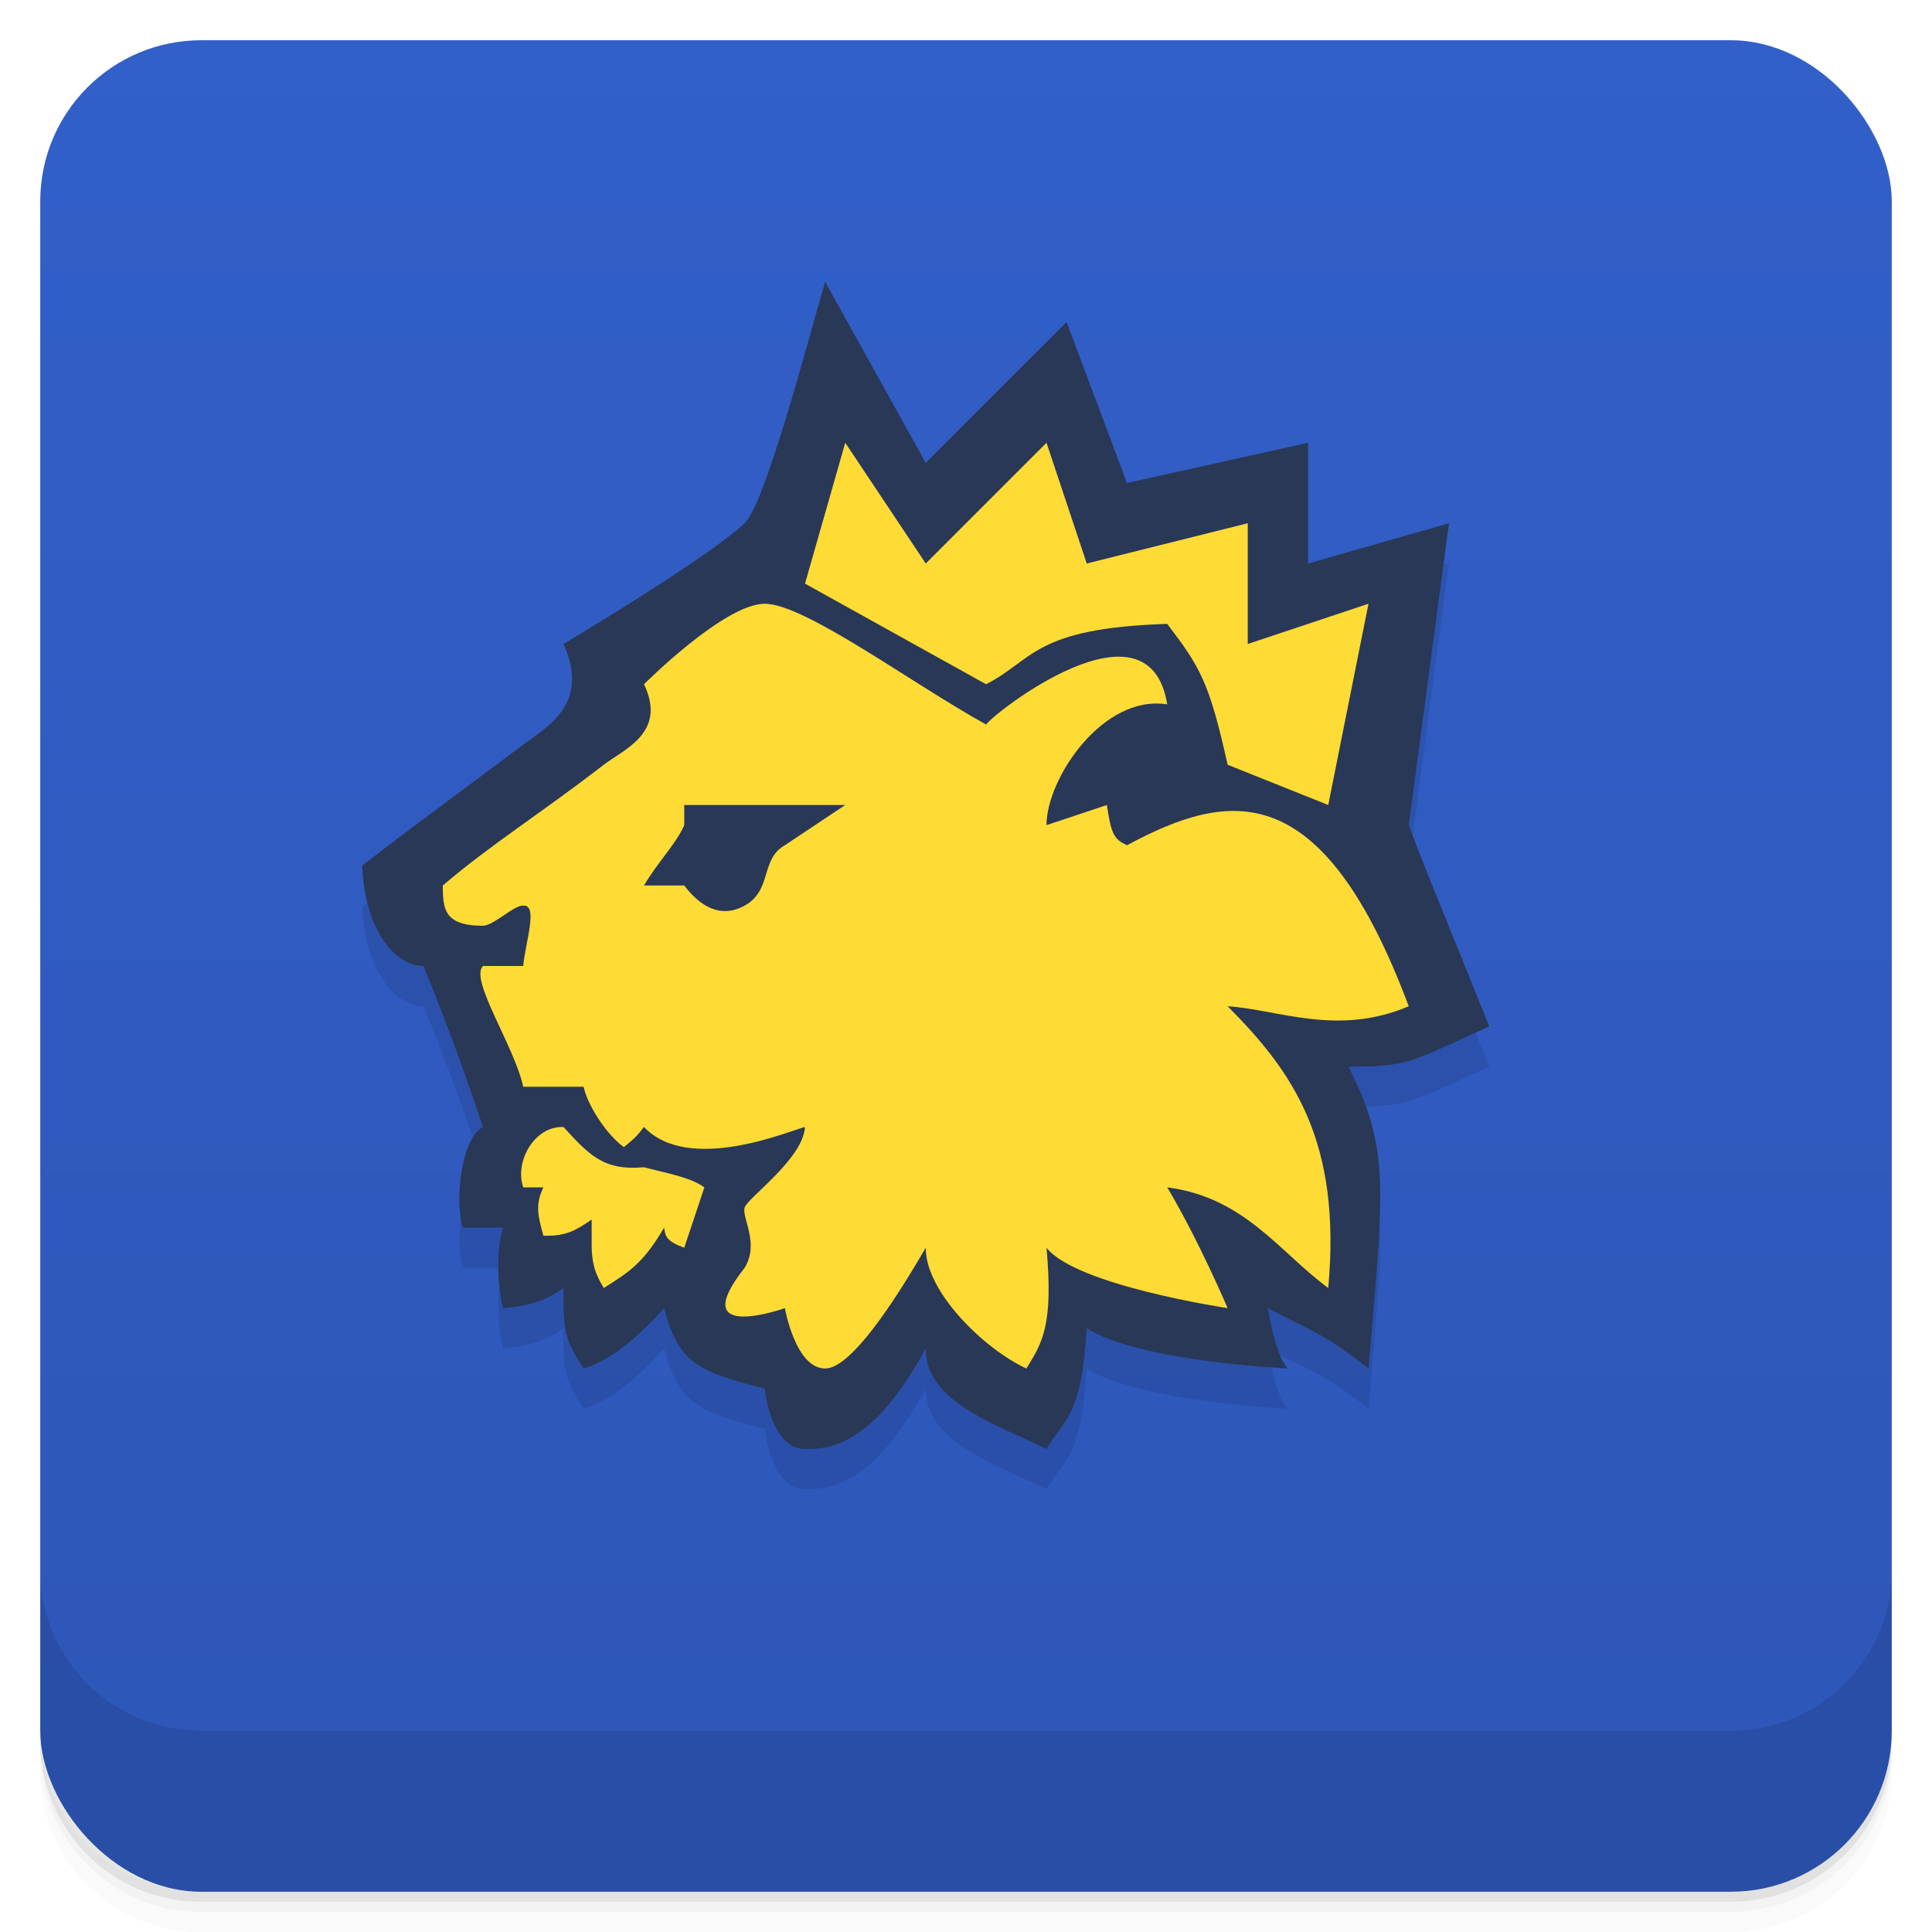 <svg version="1.1" viewBox="0 0 48 48" xmlns="http://www.w3.org/2000/svg">
 <defs>
  <linearGradient id="bg" x2="0" y1="1" y2="47" gradientUnits="userSpaceOnUse">
   <stop style="stop-color:#325fc8" offset="0"/>
   <stop style="stop-color:#2e56b8" offset="1"/>
  </linearGradient>
 </defs>
 <path d="m1 43v0.25c0 2.216 1.784 4 4 4h38c2.216 0 4-1.784 4-4v-0.25c0 2.216-1.784 4-4 4h-38c-2.216 0-4-1.784-4-4zm0 0.5v0.5c0 2.216 1.784 4 4 4h38c2.216 0 4-1.784 4-4v-0.5c0 2.216-1.784 4-4 4h-38c-2.216 0-4-1.784-4-4z" style="opacity:.02"/>
 <path d="m1 43.25v0.25c0 2.216 1.784 4 4 4h38c2.216 0 4-1.784 4-4v-0.25c0 2.216-1.784 4-4 4h-38c-2.216 0-4-1.784-4-4z" style="opacity:.05"/>
 <path d="m1 43v0.25c0 2.216 1.784 4 4 4h38c2.216 0 4-1.784 4-4v-0.25c0 2.216-1.784 4-4 4h-38c-2.216 0-4-1.784-4-4z" style="opacity:.1"/>
 <rect x="1" y="1" width="46" height="46" rx="4" style="fill:url(#bg)"/>
 <path d="m1 39v4c0 2.216 1.784 4 4 4h38c2.216 0 4-1.784 4-4v-4c0 2.216-1.784 4-4 4h-38c-2.216 0-4-1.784-4-4z" style="opacity:.1"/>
 <path d="m9 22.5c0.043 1.5 0.765 2.5 1.52 2.5 0.313 0.759 0.873 2.17 1.48 4-0.561 0.299-0.703 1.884-0.5 2.5h1c-0.168 0.562-0.156 1.381 0 2 0.712-0.059 1.102-0.216 1.5-0.5 0 1 0 1.248 0.5 2 0.757-0.222 1.478-0.921 2-1.5 0.352 1.354 0.831 1.58 2.5 2 0 0 0.145 1.5 1 1.5 0.579 0 1.662-0.037 3-2.5-0.014 1.339 1.767 1.889 3 2.5 0.46-0.792 0.855-0.739 1-3 1.299 0.831 5 1 5 1s-0.28-0.187-0.5-1.5c0.982 0.535 1.311 0.56 2.5 1.5 0.384-4.517 0.537-5.463-0.5-7.5 1.47-0.005 1.449-0.064 3.5-1-1-2.5-1.479-3.608-2-5l1-7.5z" style="opacity:.1"/>
 <path d="m20.5 7c-0.499 1.734-1.5 5.528-2 6-0.93 0.877-4.5 3-4.5 3 0.673 1.495-0.413 2.059-1 2.5-2 1.5-2.416 1.788-4 3 0.043 1.5 0.765 2.5 1.52 2.5 0.313 0.759 0.873 2.17 1.48 4-0.561 0.299-0.703 1.884-0.5 2.5h1c-0.168 0.562-0.156 1.381 0 2 0.712-0.059 1.102-0.216 1.5-0.5 0 1 0 1.248 0.5 2 0.757-0.222 1.478-0.921 2-1.5 0.352 1.354 0.831 1.58 2.5 2 0 0 0.145 1.5 1 1.5 0.579 0 1.662-0.037 3-2.5-0.014 1.339 1.767 1.889 3 2.5 0.46-0.792 0.855-0.739 1-3 1.299 0.831 5 1 5 1s-0.28-0.187-0.5-1.5c0.982 0.535 1.311 0.56 2.5 1.5 0.384-4.517 0.537-5.463-0.5-7.5 1.47-0.005 1.449-0.064 3.5-1-1-2.5-1.479-3.608-2-5l1-7.5-3.5 1v-3l-4.5 1-1.5-4-3.5 3.5z" style="fill:#293856"/>
 <path d="m21 11-1 3.5 4.5 2.5c1.194-0.615 1.185-1.393 4.5-1.5 0.816 1.076 1.041 1.432 1.5 3.5l2.5 1 1-5-3 1v-3l-4 1-1-3-3 3zm-2 4c-1.005 0-3 2-3 2 0.581 1.208-0.511 1.622-1 2-1.574 1.217-2.785 1.965-4 3 0.01 0.547 2.02e-4 1 1 1 0.279-0.011 0.772-0.516 1-0.5 0.383-0.03 0.046 0.933 0 1.5h-1c-0.343 0.334 0.775 1.98 1 3h1.5c0.085 0.416 0.527 1.153 1 1.5 0.272-0.228 0.284-0.225 0.5-0.5 1.12 1.18 3.637 0.083 4 1e-6 -0.048 0.792-1.425 1.76-1.5 2-0.072 0.266 0.374 0.882 0 1.5-1.497 1.89 1 1 1 1s0.262 1.5 1 1.5c0.5 0 1.345-1.011 2.5-3-0.012 1.081 1.436 2.507 2.5 3 0.397-0.64 0.675-1.081 0.5-3 0.737 0.939 4.5 1.5 4.5 1.5s-0.699-1.65-1.5-3c1.92 0.246 2.785 1.606 4 2.5 0.332-3.647-0.87-5.363-2.5-7 1.26 0.081 2.73 0.756 4.5 0-2.147-5.729-4.444-5.375-7-4-0.315-0.148-0.391-0.258-0.5-1-0.756 0.255-1.5 0.5-1.5 0.5 0-1.157 1.403-3.255 3-3-0.456-2.805-4.305 0.213-4.5 0.5-1.816-0.999-4.5-3-5.5-3zm2 5-1.5 1c-0.615 0.344-0.309 1.12-1 1.5-0.611 0.336-1.123-2e-3 -1.5-0.5h-1c0.334-0.573 0.812-1.054 1-1.5v-0.5zm-7 8c-0.731-0.029-1.221 0.873-1 1.5h0.5c-0.208 0.441-0.135 0.701 0 1.2 0.595 0.024 0.857-0.17 1.2-0.4v0.7c0.016 0.536 0.168 0.769 0.3 1 0.67-0.415 1-0.651 1.5-1.5 0.028 0.22 0.062 0.34 0.5 0.5l0.5-1.5c-0.354-0.261-0.987-0.36-1.5-0.5-1 0.091-1.359-0.3-2-1z" style="fill:#ffdb36"/>
</svg>
